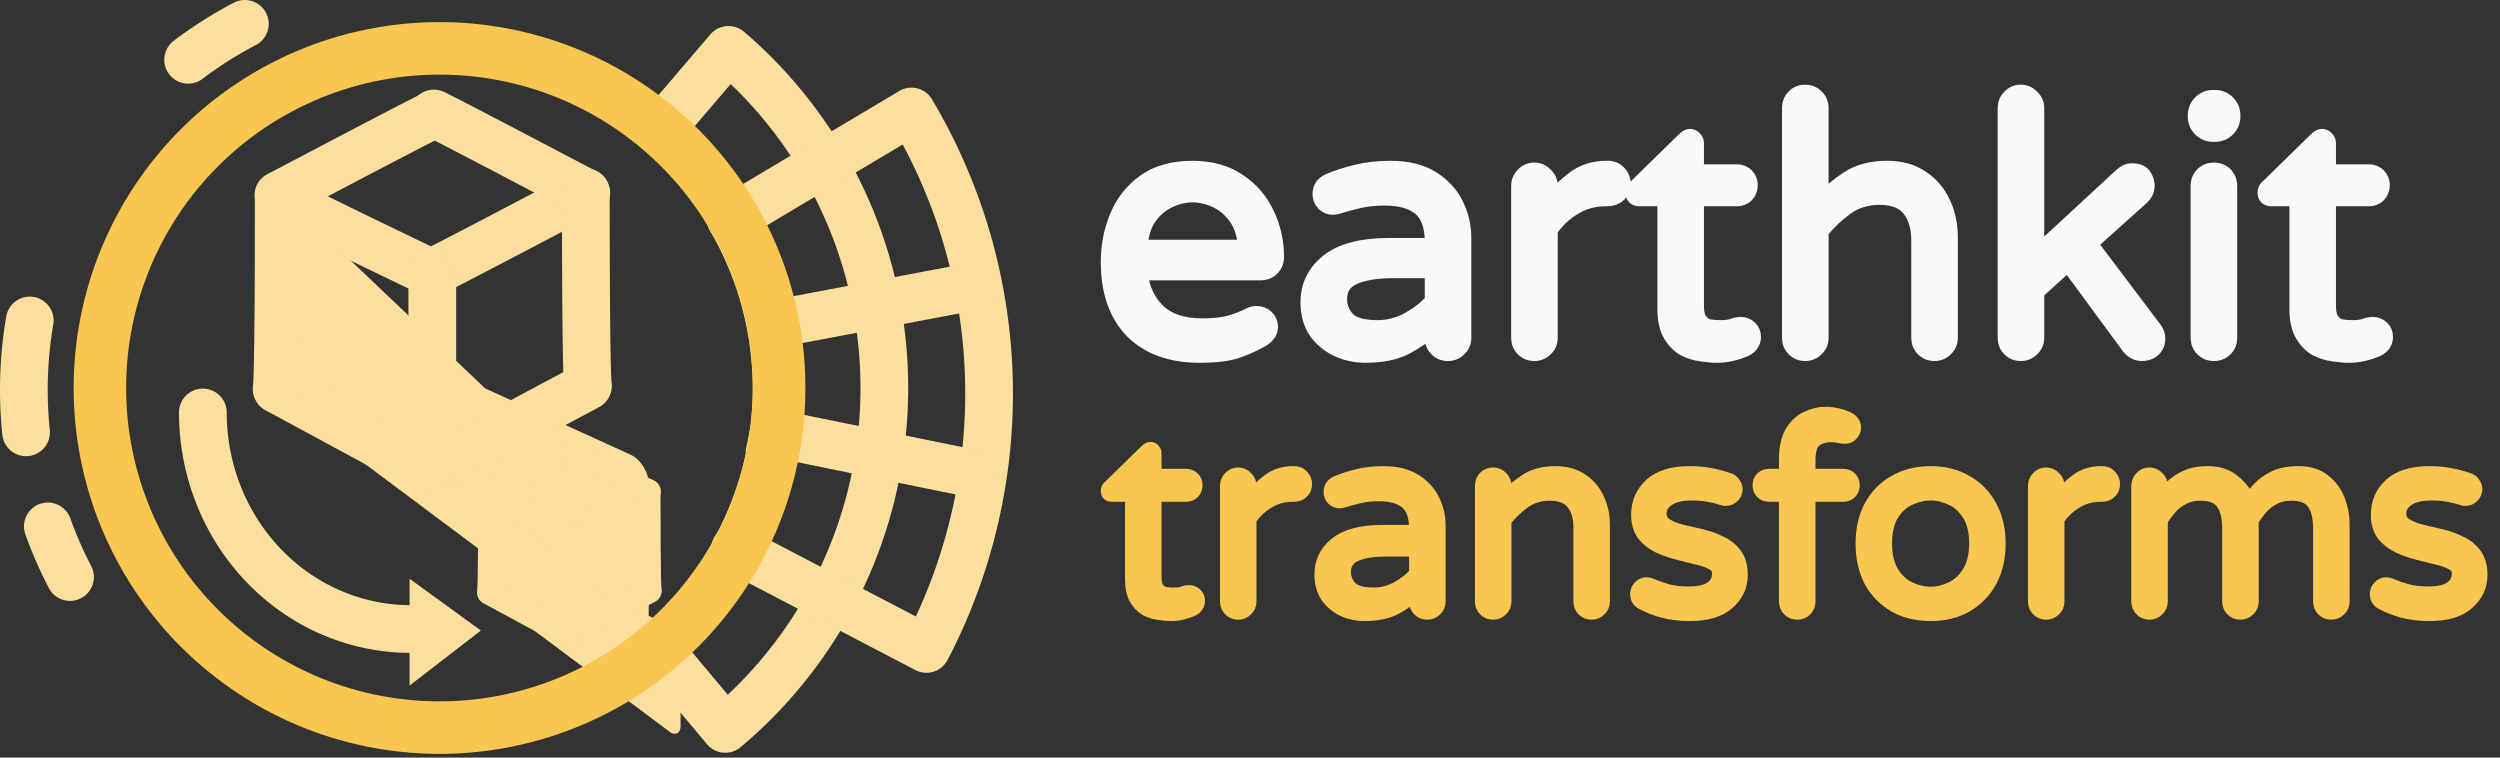 <?xml version="1.0" encoding="UTF-8" standalone="no"?>
<!-- Created with Inkscape (http://www.inkscape.org/) -->

<svg
   width="104.771mm"
   height="31.75mm"
   viewBox="0 0 104.771 31.75"
   version="1.1"
   id="svg1"
   sodipodi:docname="earthkit-transforms-dark.svg"
   inkscape:version="1.3 (0e150ed, 2023-07-21)"
   xmlns:inkscape="http://www.inkscape.org/namespaces/inkscape"
   xmlns:sodipodi="http://sodipodi.sourceforge.net/DTD/sodipodi-0.dtd"
   xmlns="http://www.w3.org/2000/svg"
   xmlns:svg="http://www.w3.org/2000/svg">
  <rect x="0" y="0" width="104.771" height="31.75" fill="#333333" stroke="none"/>
  <sodipodi:namedview
     id="namedview1"
     pagecolor="#ffffff"
     bordercolor="#000000"
     borderopacity="0.25"
     inkscape:showpageshadow="2"
     inkscape:pageopacity="0.0"
     inkscape:pagecheckerboard="0"
     inkscape:deskcolor="#d1d1d1"
     inkscape:document-units="mm"
     inkscape:zoom="2.8892359"
     inkscape:cx="214.2435"
     inkscape:cy="38.245406"
     inkscape:window-width="1904"
     inkscape:window-height="1094"
     inkscape:window-x="237"
     inkscape:window-y="256"
     inkscape:window-maximized="0"
     inkscape:current-layer="layer1"
     showguides="false">
    <sodipodi:guide
       position="12.703,37.214"
       orientation="1,0"
       id="guide23"
       inkscape:locked="false" />
    <sodipodi:guide
       position="-13.005,15.21"
       orientation="0,-1"
       id="guide24"
       inkscape:locked="false" />
    <sodipodi:guide
       position="-3.464,13.383"
       orientation="0,-1"
       id="guide25"
       inkscape:locked="false" />
    <sodipodi:guide
       position="0.682,6.979"
       orientation="0,-1"
       id="guide35"
       inkscape:locked="false" />
    <sodipodi:guide
       position="14.487,35.114"
       orientation="1,0"
       id="guide37"
       inkscape:locked="false" />
    <sodipodi:guide
       position="20.681,-2.941"
       orientation="1,0"
       id="guide38"
       inkscape:locked="false" />
    <sodipodi:guide
       position="6.815,20.308"
       orientation="0,-1"
       id="guide49"
       inkscape:locked="false" />
    <sodipodi:guide
       position="6.919,21.635"
       orientation="0,-1"
       id="guide50"
       inkscape:locked="false" />
    <sodipodi:guide
       position="23.148,5.457"
       orientation="0,-1"
       id="guide164"
       inkscape:locked="false" />
    <sodipodi:guide
       position="22.204,13.436"
       orientation="1,0"
       id="guide165"
       inkscape:locked="false" />
  </sodipodi:namedview>
  <defs
     id="defs1">
    <inkscape:path-effect
       down_right_point="19.538,21.25"
       down_left_point="10.441,17.647"
       up_right_point="19.538,12.22"
       up_left_point="10.441,8.618"
       effect="perspective-envelope"
       id="path-effect18"
       is_visible="true"
       lpeversion="1"
       deform_type="perspective"
       horizontal_mirror="false"
       vertical_mirror="false"
       overflow_perspective="false" />
    <inkscape:perspective
       sodipodi:type="inkscape:persp3d"
       inkscape:vp_x="0 : 15.977496 : 1"
       inkscape:vp_y="0 : 1000 : 0"
       inkscape:vp_z="104.77146 : 15.977496 : 1"
       inkscape:persp3d-origin="52.38573 : 10.719995 : 1"
       id="perspective6" />
    <rect
       x="297.277"
       y="98.696"
       width="252.091"
       height="79.67"
       id="rect12" />
    <rect
       x="297.277"
       y="98.696"
       width="252.091"
       height="79.67"
       id="rect22" />
    <inkscape:path-effect
       down_right_point="19.538,21.25"
       down_left_point="10.441,17.647"
       up_right_point="19.538,12.22"
       up_left_point="10.441,8.618"
       effect="perspective-envelope"
       id="path-effect18-7"
       is_visible="true"
       lpeversion="1"
       deform_type="perspective"
       horizontal_mirror="false"
       vertical_mirror="false"
       overflow_perspective="false" />
  </defs>
  <g
     inkscape:label="text"
     inkscape:groupmode="layer"
     id="layer1"
     transform="translate(-30.975,-17.719)"
     style="display:inline">
    <path
       style="font-size:50.992px;font-family:'Varela Round';-inkscape-font-specification:'Varela Round';white-space:pre;shape-padding:4.756;fill:#f9f9f9;stroke:#f9f9f9;stroke-width:2.065;stroke-linecap:round;stroke-linejoin:round;fill-opacity:1;stroke-opacity:1"
       d="m 317.688,149.913 q -6.221,0 -9.74,-3.518 -3.467,-3.569 -3.467,-9.995 0,-3.467 1.275,-6.527 1.275,-3.111 3.977,-5.048 2.703,-1.938 6.935,-1.938 3.926,0 6.629,1.836 2.703,1.785 4.079,4.691 1.428,2.907 1.428,6.323 0,0.969 -0.663,1.632 -0.612,0.663 -1.683,0.663 h -17.286 q 0.408,3.416 2.601,5.507 2.193,2.04 6.323,2.04 2.295,0 3.875,-0.408 1.581,-0.459 3.009,-1.173 0.408,-0.204 0.918,-0.204 0.816,0 1.428,0.561 0.612,0.561 0.612,1.428 0,0.612 -0.408,1.122 -0.357,0.459 -0.918,0.765 -1.683,0.969 -3.671,1.632 -1.938,0.612 -5.252,0.612 z m -8.516,-15.655 h 15.043 q -0.153,-2.652 -1.377,-4.283 -1.173,-1.632 -2.856,-2.397 -1.683,-0.765 -3.315,-0.765 -1.632,0 -3.314,0.765 -1.683,0.765 -2.856,2.397 -1.173,1.632 -1.326,4.283 z m 32.38,15.655 q -2.193,0 -4.13,-0.918 -1.887,-0.918 -3.06,-2.601 -1.122,-1.734 -1.122,-4.13 0,-3.62 2.856,-5.915 2.907,-2.346 8.873,-2.346 h 6.17 v -0.408 q 0,-3.416 -1.683,-4.844 -1.683,-1.479 -5.15,-1.479 -2.142,0 -3.773,0.408 -1.581,0.357 -3.009,0.816 -0.408,0.102 -0.663,0.102 -0.765,0 -1.326,-0.561 -0.561,-0.561 -0.561,-1.377 0,-1.377 1.326,-1.938 1.785,-0.765 3.926,-1.275 2.193,-0.561 4.895,-0.561 3.722,0 6.068,1.479 2.346,1.479 3.467,3.773 1.122,2.295 1.122,4.793 v 14.431 q 0,0.969 -0.714,1.632 -0.663,0.663 -1.632,0.663 -0.969,0 -1.632,-0.663 -0.663,-0.663 -0.663,-1.632 v -1.326 q -1.377,1.428 -3.671,2.652 -2.295,1.224 -5.915,1.224 z m 1.734,-4.079 q 2.397,0 4.487,-1.173 2.091,-1.173 3.365,-2.652 v -4.283 h -5.558 q -3.569,0 -5.66,0.918 -2.04,0.918 -2.04,3.111 0,1.632 1.122,2.856 1.173,1.224 4.283,1.224 z m 22.59,3.824 q -0.969,0 -1.632,-0.663 -0.663,-0.663 -0.663,-1.632 v -21.876 q 0,-0.969 0.663,-1.632 0.663,-0.714 1.632,-0.714 0.969,0 1.632,0.714 0.714,0.663 0.714,1.632 v 2.193 q 1.377,-1.836 3.365,-3.314 1.989,-1.479 4.64,-1.479 h 0.255 q 0.969,0 1.581,0.663 0.663,0.663 0.663,1.632 0,0.969 -0.663,1.581 -0.663,0.612 -1.683,0.612 h -0.255 q -2.499,0 -4.538,1.275 -2.04,1.224 -3.365,3.213 v 15.502 q 0,0.969 -0.714,1.632 -0.663,0.663 -1.632,0.663 z m 26.21,0.255 q -0.918,0 -2.193,-0.204 -1.224,-0.153 -2.448,-0.765 -1.173,-0.663 -1.989,-2.04 -0.816,-1.377 -0.816,-3.722 v -15.808 h -3.62 q -0.969,0 -0.969,-0.969 0,-0.51 0.459,-0.867 l 6.935,-6.782 q 0.102,-0.102 0.306,-0.255 0.255,-0.204 0.561,-0.204 0.408,0 0.663,0.306 0.306,0.306 0.306,0.714 v 4.079 h 5.762 q 0.867,0 1.428,0.561 0.561,0.561 0.561,1.428 0,0.816 -0.561,1.428 -0.561,0.561 -1.428,0.561 h -5.762 v 15.4 q 0,1.479 0.561,2.142 0.561,0.663 1.326,0.816 0.816,0.102 1.428,0.102 1.224,0 1.785,-0.204 0.612,-0.255 1.275,-0.255 0.714,0 1.275,0.51 0.561,0.51 0.561,1.326 0,1.173 -1.173,1.785 -0.918,0.408 -1.989,0.663 -1.02,0.255 -2.244,0.255 z m 12.799,-0.255 q -0.969,0 -1.632,-0.663 -0.663,-0.663 -0.663,-1.632 v -33.094 q 0,-1.02 0.663,-1.683 0.663,-0.663 1.632,-0.663 0.969,0 1.632,0.663 0.714,0.663 0.714,1.683 v 13.309 q 1.632,-1.785 3.824,-3.213 2.244,-1.479 5.66,-1.479 2.907,0 4.946,1.377 2.04,1.326 3.111,3.62 1.071,2.244 1.071,4.997 v 14.482 q 0,0.969 -0.714,1.632 -0.663,0.663 -1.632,0.663 -0.969,0 -1.632,-0.663 -0.663,-0.663 -0.663,-1.632 v -13.972 q 0,-2.907 -1.326,-4.538 -1.275,-1.683 -4.283,-1.683 -2.754,0 -4.793,1.479 -2.04,1.479 -3.569,3.416 v 15.298 q 0,0.969 -0.714,1.632 -0.663,0.663 -1.632,0.663 z m 31.054,0 q -0.969,0 -1.632,-0.663 -0.663,-0.663 -0.663,-1.632 v -33.094 q 0,-0.969 0.663,-1.632 0.663,-0.714 1.632,-0.714 0.969,0 1.632,0.714 0.714,0.663 0.714,1.632 v 20.856 l 12.136,-11.218 q 0.306,-0.255 0.663,-0.459 0.408,-0.204 0.867,-0.204 1.326,0 1.785,0.765 0.459,0.714 0.459,1.479 0,0.306 -0.153,0.765 -0.153,0.408 -0.714,0.969 l -7.343,6.578 9.23,12.238 q 0.51,0.663 0.51,1.377 0,1.02 -0.663,1.632 -0.663,0.612 -1.683,0.612 -1.071,0 -1.887,-0.969 l -8.771,-11.932 -4.436,4.028 v 6.578 q 0,0.969 -0.714,1.632 -0.663,0.663 -1.632,0.663 z m 27.689,-31.564 q -1.071,0 -1.836,-0.765 -0.765,-0.765 -0.765,-1.836 v -0.204 q 0,-1.071 0.765,-1.836 0.765,-0.765 1.836,-0.765 h 0.306 q 1.071,0 1.836,0.765 0.765,0.765 0.765,1.836 v 0.204 q 0,1.071 -0.765,1.836 -0.765,0.765 -1.836,0.765 z m 0.102,31.564 q -0.969,0 -1.632,-0.663 -0.663,-0.663 -0.663,-1.632 v -21.876 q 0,-1.02 0.663,-1.683 0.663,-0.663 1.632,-0.663 1.02,0 1.683,0.663 0.663,0.663 0.663,1.683 v 21.876 q 0,0.969 -0.663,1.632 -0.663,0.663 -1.683,0.663 z m 19.377,0.255 q -0.918,0 -2.193,-0.204 -1.224,-0.153 -2.448,-0.765 -1.173,-0.663 -1.989,-2.04 -0.816,-1.377 -0.816,-3.722 v -15.808 h -3.62 q -0.969,0 -0.969,-0.969 0,-0.51 0.459,-0.867 l 6.935,-6.782 q 0.102,-0.102 0.306,-0.255 0.255,-0.204 0.561,-0.204 0.408,0 0.663,0.306 0.306,0.306 0.306,0.714 v 4.079 h 5.762 q 0.867,0 1.428,0.561 0.561,0.561 0.561,1.428 0,0.816 -0.561,1.428 -0.561,0.561 -1.428,0.561 h -5.762 v 15.4 q 0,1.479 0.561,2.142 0.561,0.663 1.326,0.816 0.816,0.102 1.428,0.102 1.224,0 1.785,-0.204 0.612,-0.255 1.275,-0.255 0.714,0 1.275,0.51 0.561,0.51 0.561,1.326 0,1.173 -1.173,1.785 -0.918,0.408 -1.989,0.663 -1.02,0.255 -2.244,0.255 z"
       id="text12"
       transform="matrix(0.291,0,0,0.291,-11.196,-11.002)"
       aria-label="earthkit" />
    <path
       style="font-size:38.851px;font-family:'Varela Round';-inkscape-font-specification:'Varela Round';white-space:pre;shape-padding:4.756;fill:#f9c74f;stroke:#f9c74f;stroke-width:1.721;stroke-linecap:round;stroke-linejoin:round"
       d="m 311.94,138.851 q -0.699,0 -1.671,-0.155 -0.932,-0.117 -1.865,-0.583 -0.894,-0.505 -1.515,-1.554 -0.622,-1.049 -0.622,-2.836 v -12.044 h -2.758 q -0.738,0 -0.738,-0.738 0,-0.389 0.35,-0.66 l 5.284,-5.167 q 0.078,-0.078 0.233,-0.194 0.194,-0.155 0.427,-0.155 0.311,0 0.505,0.233 0.233,0.233 0.233,0.544 v 3.108 h 4.39 q 0.66,0 1.088,0.427 0.427,0.427 0.427,1.088 0,0.622 -0.427,1.088 -0.427,0.427 -1.088,0.427 h -4.39 v 11.733 q 0,1.127 0.427,1.632 0.427,0.505 1.01,0.622 0.622,0.078 1.088,0.078 0.932,0 1.36,-0.155 0.466,-0.194 0.971,-0.194 0.544,0 0.971,0.389 0.427,0.389 0.427,1.01 0,0.894 -0.894,1.36 -0.699,0.311 -1.515,0.505 -0.777,0.194 -1.709,0.194 z m 9.752,-0.194 q -0.738,0 -1.243,-0.505 -0.505,-0.505 -0.505,-1.243 v -16.667 q 0,-0.738 0.505,-1.243 0.505,-0.544 1.243,-0.544 0.738,0 1.243,0.544 0.544,0.505 0.544,1.243 v 1.671 q 1.049,-1.399 2.564,-2.525 1.515,-1.127 3.535,-1.127 h 0.194 q 0.738,0 1.204,0.505 0.505,0.505 0.505,1.243 0,0.738 -0.505,1.204 -0.505,0.466 -1.282,0.466 h -0.194 q -1.904,0 -3.458,0.971 -1.554,0.932 -2.564,2.448 v 11.811 q 0,0.738 -0.544,1.243 -0.505,0.505 -1.243,0.505 z m 18.182,0.194 q -1.671,0 -3.147,-0.699 -1.438,-0.699 -2.331,-1.981 -0.855,-1.321 -0.855,-3.147 0,-2.758 2.176,-4.507 2.215,-1.787 6.76,-1.787 h 4.701 v -0.311 q 0,-2.603 -1.282,-3.691 -1.282,-1.127 -3.924,-1.127 -1.632,0 -2.875,0.311 -1.204,0.272 -2.292,0.622 -0.311,0.078 -0.505,0.078 -0.583,0 -1.01,-0.427 -0.427,-0.427 -0.427,-1.049 0,-1.049 1.01,-1.476 1.36,-0.583 2.992,-0.971 1.671,-0.427 3.73,-0.427 2.836,0 4.623,1.127 1.787,1.127 2.642,2.875 0.855,1.748 0.855,3.652 v 10.995 q 0,0.738 -0.544,1.243 -0.505,0.505 -1.243,0.505 -0.738,0 -1.243,-0.505 -0.505,-0.505 -0.505,-1.243 v -1.01 q -1.049,1.088 -2.797,2.02 -1.748,0.932 -4.507,0.932 z m 1.321,-3.108 q 1.826,0 3.419,-0.894 1.593,-0.894 2.564,-2.02 v -3.264 h -4.235 q -2.72,0 -4.312,0.699 -1.554,0.699 -1.554,2.37 0,1.243 0.855,2.176 0.894,0.932 3.264,0.932 z m 17.211,2.914 q -0.738,0 -1.243,-0.505 -0.505,-0.505 -0.505,-1.243 v -16.667 q 0,-0.777 0.505,-1.282 0.505,-0.505 1.243,-0.505 0.738,0 1.243,0.505 0.544,0.505 0.544,1.282 v 1.593 q 1.243,-1.36 2.914,-2.448 1.709,-1.127 4.312,-1.127 2.215,0 3.769,1.049 1.554,1.01 2.37,2.758 0.816,1.709 0.816,3.807 v 11.034 q 0,0.738 -0.544,1.243 -0.505,0.505 -1.243,0.505 -0.738,0 -1.243,-0.505 -0.505,-0.505 -0.505,-1.243 v -10.645 q 0,-2.215 -1.01,-3.458 -0.971,-1.282 -3.264,-1.282 -2.098,0 -3.652,1.127 -1.554,1.127 -2.72,2.603 v 11.655 q 0,0.738 -0.544,1.243 -0.505,0.505 -1.243,0.505 z m 28.323,0.194 q -2.137,0 -3.885,-0.466 -1.709,-0.466 -3.186,-1.282 -0.66,-0.466 -0.66,-1.282 0,-0.583 0.427,-1.049 0.427,-0.505 1.088,-0.505 0.35,0 0.699,0.155 1.049,0.466 2.292,0.816 1.282,0.35 2.992,0.35 2.253,0 3.264,-0.699 1.049,-0.738 1.049,-2.059 0,-0.855 -0.855,-1.321 -0.816,-0.466 -2.176,-0.777 -1.321,-0.35 -2.797,-0.699 -1.476,-0.389 -2.836,-1.01 -1.321,-0.66 -2.176,-1.748 -0.816,-1.127 -0.816,-2.875 0,-2.642 1.904,-4.39 1.904,-1.748 5.672,-1.748 1.593,0 2.992,0.272 1.437,0.272 2.642,0.699 0.544,0.155 0.816,0.622 0.311,0.427 0.311,0.855 0,0.622 -0.466,1.088 -0.427,0.466 -1.088,0.466 -0.155,0 -0.272,0 -0.117,-0.039 -0.233,-0.078 -0.932,-0.311 -2.059,-0.505 -1.088,-0.194 -2.37,-0.194 -2.137,0 -3.302,0.777 -1.166,0.777 -1.166,1.943 0,1.01 0.816,1.554 0.855,0.544 2.176,0.894 1.36,0.311 2.836,0.66 1.515,0.35 2.836,1.01 1.36,0.622 2.176,1.748 0.855,1.127 0.855,3.03 0,2.37 -1.904,4.079 -1.865,1.671 -5.595,1.671 z m 15.463,-0.194 q -0.738,0 -1.243,-0.505 -0.505,-0.505 -0.505,-1.243 v -15.23 h -2.292 q -0.622,0 -1.088,-0.427 -0.427,-0.466 -0.427,-1.088 0,-0.66 0.427,-1.088 0.466,-0.427 1.088,-0.427 h 2.292 v -2.253 q 0,-2.448 0.855,-3.924 0.894,-1.476 2.253,-2.098 1.36,-0.66 2.72,-0.66 0.971,0 1.826,0.233 0.855,0.194 1.554,0.544 0.35,0.155 0.622,0.544 0.272,0.35 0.272,0.816 0,0.544 -0.427,1.01 -0.389,0.466 -1.01,0.466 -0.466,0 -0.932,-0.117 -0.466,-0.117 -1.01,-0.117 -1.438,0 -2.331,0.699 -0.855,0.66 -0.855,2.72 v 2.137 h 4.856 q 0.66,0 1.088,0.427 0.427,0.427 0.427,1.088 0,0.622 -0.427,1.088 -0.427,0.427 -1.088,0.427 h -4.856 v 15.23 q 0,0.738 -0.505,1.243 -0.505,0.505 -1.282,0.505 z m 19.231,0.194 q -2.992,0 -5.245,-1.282 -2.253,-1.321 -3.497,-3.613 -1.204,-2.331 -1.204,-5.4 0,-3.069 1.204,-5.361 1.243,-2.331 3.497,-3.613 2.253,-1.321 5.245,-1.321 2.992,0 5.206,1.321 2.253,1.282 3.497,3.613 1.243,2.292 1.243,5.361 0,3.069 -1.243,5.4 -1.243,2.292 -3.497,3.613 -2.215,1.282 -5.206,1.282 z m 0,-3.225 q 1.476,0 2.953,-0.699 1.476,-0.699 2.448,-2.253 1.01,-1.593 1.01,-4.157 0,-2.564 -1.01,-4.118 -0.971,-1.554 -2.448,-2.215 -1.476,-0.699 -2.953,-0.699 -1.476,0 -2.992,0.699 -1.476,0.66 -2.448,2.215 -0.971,1.554 -0.971,4.118 0,2.564 0.971,4.157 0.971,1.554 2.448,2.253 1.515,0.699 2.992,0.699 z m 16.628,3.03 q -0.738,0 -1.243,-0.505 -0.505,-0.505 -0.505,-1.243 v -16.667 q 0,-0.738 0.505,-1.243 0.505,-0.544 1.243,-0.544 0.738,0 1.243,0.544 0.544,0.505 0.544,1.243 v 1.671 q 1.049,-1.399 2.564,-2.525 1.515,-1.127 3.535,-1.127 h 0.194 q 0.738,0 1.204,0.505 0.505,0.505 0.505,1.243 0,0.738 -0.505,1.204 -0.505,0.466 -1.282,0.466 h -0.194 q -1.904,0 -3.458,0.971 -1.554,0.932 -2.564,2.448 v 11.811 q 0,0.738 -0.544,1.243 -0.505,0.505 -1.243,0.505 z m 14.88,0 q -0.738,0 -1.243,-0.505 -0.505,-0.505 -0.505,-1.243 v -16.667 q 0,-0.738 0.505,-1.243 0.505,-0.544 1.243,-0.544 0.738,0 1.243,0.544 0.544,0.505 0.544,1.243 v 1.593 q 0.544,-0.777 1.36,-1.593 0.855,-0.816 2.137,-1.399 1.282,-0.583 3.108,-0.583 2.331,0 3.807,1.243 1.515,1.243 2.137,2.758 0.466,-0.738 1.321,-1.671 0.855,-0.932 2.253,-1.632 1.437,-0.699 3.574,-0.699 2.292,0 3.73,1.166 1.438,1.127 2.098,2.836 0.66,1.709 0.66,3.458 v 11.189 q 0,0.738 -0.544,1.243 -0.505,0.505 -1.243,0.505 -0.738,0 -1.243,-0.505 -0.505,-0.505 -0.505,-1.243 v -10.49 q 0,-2.448 -0.894,-3.652 -0.855,-1.243 -3.069,-1.243 -1.476,0 -2.525,0.583 -1.049,0.544 -1.787,1.399 -0.738,0.855 -1.282,1.748 v 11.655 q 0,0.738 -0.544,1.243 -0.505,0.505 -1.243,0.505 -0.738,0 -1.243,-0.505 -0.505,-0.505 -0.505,-1.243 v -10.49 q 0,-2.448 -0.894,-3.652 -0.855,-1.243 -3.069,-1.243 -1.476,0 -2.525,0.583 -1.049,0.544 -1.787,1.399 -0.738,0.855 -1.282,1.748 v 11.655 q 0,0.738 -0.544,1.243 -0.505,0.505 -1.243,0.505 z m 40.328,0.194 q -2.137,0 -3.885,-0.466 -1.709,-0.466 -3.186,-1.282 -0.66,-0.466 -0.66,-1.282 0,-0.583 0.427,-1.049 0.427,-0.505 1.088,-0.505 0.35,0 0.699,0.155 1.049,0.466 2.292,0.816 1.282,0.35 2.992,0.35 2.253,0 3.264,-0.699 1.049,-0.738 1.049,-2.059 0,-0.855 -0.855,-1.321 -0.816,-0.466 -2.176,-0.777 -1.321,-0.35 -2.797,-0.699 -1.476,-0.389 -2.836,-1.01 -1.321,-0.66 -2.176,-1.748 -0.816,-1.127 -0.816,-2.875 0,-2.642 1.904,-4.39 1.904,-1.748 5.672,-1.748 1.593,0 2.992,0.272 1.438,0.272 2.642,0.699 0.544,0.155 0.816,0.622 0.311,0.427 0.311,0.855 0,0.622 -0.466,1.088 -0.427,0.466 -1.088,0.466 -0.155,0 -0.272,0 -0.117,-0.039 -0.233,-0.078 -0.932,-0.311 -2.059,-0.505 -1.088,-0.194 -2.37,-0.194 -2.137,0 -3.302,0.777 -1.166,0.777 -1.166,1.943 0,1.01 0.816,1.554 0.855,0.544 2.176,0.894 1.36,0.311 2.836,0.66 1.515,0.35 2.836,1.01 1.36,0.622 2.176,1.748 0.855,1.127 0.855,3.03 0,2.37 -1.904,4.079 -1.865,1.671 -5.595,1.671 z"
       id="text22"
       transform="matrix(0.291,0,0,0.291,-10.75,3.09)"
       aria-label="transforms" />
    <path
       style="fill:#f9f9f9;stroke:none;stroke-width:0;stroke-linecap:square;stroke-dasharray:none"
       d="M 42.26,67.257 V 77.453"
       id="path59" />
  </g>
  <g
     inkscape:groupmode="layer"
     id="layer2"
     inkscape:label="frame"
     transform="translate(-30.975,-17.719)"
     style="display:inline">
    <g
       id="g12"
       style="stroke:#fbdf9d;stroke-width:2;stroke-dasharray:none;stroke-opacity:1">
      <g
         id="g11"
         style="stroke:#fbdf9d;stroke-width:2;stroke-dasharray:none;stroke-opacity:1">
        <path
           d="m 58.642,23.16 a 14.233,14.233 0 0 1 0.024,0.02 14.233,14.233 0 0 1 0.535,0.483 14.233,14.233 0 0 1 0.51,0.51 14.233,14.233 0 0 1 0.484,0.535 14.233,14.233 0 0 1 0.456,0.559 14.233,14.233 0 0 1 0.427,0.581 14.233,14.233 0 0 1 0.397,0.602 14.233,14.233 0 0 1 0.366,0.621 14.233,14.233 0 0 1 0.334,0.639 14.233,14.233 0 0 1 0.301,0.655 14.233,14.233 0 0 1 0.268,0.67 14.233,14.233 0 0 1 0.233,0.683 14.233,14.233 0 0 1 0.198,0.693 14.233,14.233 0 0 1 0.163,0.703 14.233,14.233 0 0 1 0.127,0.71 14.233,14.233 0 0 1 0.091,0.716 14.233,14.233 0 0 1 0.055,0.719 14.233,14.233 0 0 1 0.018,0.721 14.233,14.233 0 0 1 -0.145,2.026 14.233,14.233 0 0 1 -0.431,1.984 14.233,14.233 0 0 1 -0.71,1.903 14.233,14.233 0 0 1 -0.973,1.782 14.233,14.233 0 0 1 -1.217,1.626 14.233,14.233 0 0 1 -1.436,1.436 14.233,14.233 0 0 1 -0.187,0.14 l 2.84,3.388 a 18.639,18.639 0 0 0 1.675,-1.592 18.639,18.639 0 0 0 1.466,-1.786 18.639,18.639 0 0 0 1.234,-1.954 18.639,18.639 0 0 0 0.982,-2.091 18.639,18.639 0 0 0 0.716,-2.197 18.639,18.639 0 0 0 0.438,-2.269 18.639,18.639 0 0 0 0.155,-2.305 18.639,18.639 0 0 0 -0.003,-0.405 18.639,18.639 0 0 0 -0.011,-0.405 18.639,18.639 0 0 0 -0.02,-0.404 18.639,18.639 0 0 0 -0.029,-0.404 18.639,18.639 0 0 0 -0.037,-0.403 18.639,18.639 0 0 0 -0.047,-0.402 18.639,18.639 0 0 0 -0.055,-0.4 18.639,18.639 0 0 0 -0.064,-0.4 18.639,18.639 0 0 0 -0.072,-0.398 18.639,18.639 0 0 0 -0.081,-0.396 18.639,18.639 0 0 0 -0.089,-0.395 18.639,18.639 0 0 0 -0.098,-0.393 18.639,18.639 0 0 0 -0.106,-0.39 18.639,18.639 0 0 0 -0.115,-0.388 18.639,18.639 0 0 0 -0.124,-0.386 18.639,18.639 0 0 0 -0.131,-0.382 18.639,18.639 0 0 0 -0.14,-0.38 18.639,18.639 0 0 0 -0.148,-0.376 18.639,18.639 0 0 0 -0.157,-0.373 18.639,18.639 0 0 0 -0.164,-0.37 18.639,18.639 0 0 0 -0.173,-0.366 A 18.639,18.639 0 0 0 65.99,25.491 18.639,18.639 0 0 0 65.802,25.133 18.639,18.639 0 0 0 65.606,24.779 18.639,18.639 0 0 0 65.402,24.43 18.639,18.639 0 0 0 65.191,24.084 18.639,18.639 0 0 0 64.973,23.744 18.639,18.639 0 0 0 64.747,23.408 18.639,18.639 0 0 0 64.514,23.077 18.639,18.639 0 0 0 64.274,22.752 18.639,18.639 0 0 0 64.027,22.431 18.639,18.639 0 0 0 63.772,22.116 18.639,18.639 0 0 0 63.511,21.807 18.639,18.639 0 0 0 63.244,21.503 18.639,18.639 0 0 0 62.97,21.205 18.639,18.639 0 0 0 62.689,20.914 18.639,18.639 0 0 0 62.402,20.628 18.639,18.639 0 0 0 62.109,20.349 18.639,18.639 0 0 0 61.811,20.076 18.639,18.639 0 0 0 61.506,19.81 Z"
           style="fill:none;stroke:#fbdf9d;stroke-width:2;stroke-linecap:square;stroke-linejoin:round;stroke-dasharray:none;stroke-opacity:1"
           id="path8" />
        <path
           d="m 61.6,26.902 a 14.107,14.107 0 0 1 0.273,0.484 14.107,14.107 0 0 1 0.34,0.685 14.107,14.107 0 0 1 0.302,0.702 14.107,14.107 0 0 1 0.264,0.717 14.107,14.107 0 0 1 0.224,0.73 14.107,14.107 0 0 1 0.184,0.742 14.107,14.107 0 0 1 0.144,0.75 14.107,14.107 0 0 1 0.103,0.757 14.107,14.107 0 0 1 0.062,0.761 14.107,14.107 0 0 1 0.021,0.764 14.107,14.107 0 0 1 -0.174,2.207 14.107,14.107 0 0 1 -0.517,2.152 14.107,14.107 0 0 1 -0.847,2.045 14.107,14.107 0 0 1 -0.2,0.327 l 8.02,4.189 a 23.109,23.109 0 0 0 0.254,-0.5 23.109,23.109 0 0 0 0.241,-0.505 23.109,23.109 0 0 0 0.229,-0.512 23.109,23.109 0 0 0 0.217,-0.517 23.109,23.109 0 0 0 0.204,-0.522 23.109,23.109 0 0 0 0.191,-0.527 23.109,23.109 0 0 0 0.178,-0.531 23.109,23.109 0 0 0 0.165,-0.535 23.109,23.109 0 0 0 0.152,-0.539 23.109,23.109 0 0 0 0.139,-0.543 23.109,23.109 0 0 0 0.126,-0.546 23.109,23.109 0 0 0 0.113,-0.549 23.109,23.109 0 0 0 0.099,-0.551 23.109,23.109 0 0 0 0.086,-0.554 23.109,23.109 0 0 0 0.073,-0.556 23.109,23.109 0 0 0 0.059,-0.557 23.109,23.109 0 0 0 0.045,-0.558 23.109,23.109 0 0 0 0.032,-0.56 23.109,23.109 0 0 0 0.019,-0.56 23.109,23.109 0 0 0 0.005,-0.56 23.109,23.109 0 0 0 -0.009,-0.56 23.109,23.109 0 0 0 -0.022,-0.56 23.109,23.109 0 0 0 -0.036,-0.559 23.109,23.109 0 0 0 -0.05,-0.558 23.109,23.109 0 0 0 -0.063,-0.557 23.109,23.109 0 0 0 -0.076,-0.556 23.109,23.109 0 0 0 -0.09,-0.553 23.109,23.109 0 0 0 -0.103,-0.55 23.109,23.109 0 0 0 -0.117,-0.548 23.109,23.109 0 0 0 -0.13,-0.545 23.109,23.109 0 0 0 -0.143,-0.542 23.109,23.109 0 0 0 -0.156,-0.538 23.109,23.109 0 0 0 -0.169,-0.534 23.109,23.109 0 0 0 -0.182,-0.53 23.109,23.109 0 0 0 -0.195,-0.526 23.109,23.109 0 0 0 -0.208,-0.52 23.109,23.109 0 0 0 -0.22,-0.515 23.109,23.109 0 0 0 -0.233,-0.51 23.109,23.109 0 0 0 -0.244,-0.504 23.109,23.109 0 0 0 -0.257,-0.498 23.109,23.109 0 0 0 -0.269,-0.492 23.109,23.109 0 0 0 -0.281,-0.485 z"
           style="fill:none;fill-opacity:0;stroke:#fbdf9d;stroke-width:2;stroke-linecap:square;stroke-linejoin:round;stroke-dasharray:none;stroke-opacity:1"
           id="path13" />
        <path
           style="fill:none;stroke:#fbdf9d;stroke-width:2;stroke-linecap:square;stroke-linejoin:round;stroke-dasharray:none;stroke-opacity:1"
           d="m 63.396,35.867 8.495,1.73"
           id="path10" />
        <path
           style="fill:none;stroke:#fbdf9d;stroke-width:2;stroke-linecap:square;stroke-linejoin:round;stroke-dasharray:none;stroke-opacity:1"
           d="m 63.396,31.305 8.337,-1.573"
           id="path11" />
      </g>
      <path
         style="fill:none;stroke:#fbdf9d;stroke-width:2;stroke-linecap:round;stroke-linejoin:round;stroke-dasharray:none;stroke-opacity:1"
         id="path12"
         sodipodi:type="arc"
         sodipodi:cx="49.237816"
         sodipodi:cy="33.978817"
         sodipodi:rx="17.230442"
         sodipodi:ry="17.230442"
         sodipodi:start="4.0660296"
         sodipodi:end="4.2294201"
         sodipodi:arc-type="arc"
         d="m 38.86,20.224 a 17.23,17.23 0 0 1 2.376,-1.505"
         sodipodi:open="true" />
      <path
         style="fill:none;stroke:#fbdf9d;stroke-width:2;stroke-linecap:round;stroke-linejoin:round;stroke-dasharray:none;stroke-opacity:1"
         id="path12-1"
         sodipodi:type="arc"
         sodipodi:cx="49.205894"
         sodipodi:cy="34.057484"
         sodipodi:rx="17.230442"
         sodipodi:ry="17.230442"
         sodipodi:start="3.0382093"
         sodipodi:end="3.3111615"
         sodipodi:arc-type="arc"
         d="m 32.067,35.836 a 17.23,17.23 0 0 1 0.155,-4.686"
         sodipodi:open="true" />
      <path
         style="fill:none;stroke:#fbdf9d;stroke-width:2;stroke-linecap:round;stroke-linejoin:round;stroke-dasharray:none;stroke-opacity:1"
         id="path12-18"
         sodipodi:type="arc"
         sodipodi:cx="49.193039"
         sodipodi:cy="33.944946"
         sodipodi:rx="17.230442"
         sodipodi:ry="17.230442"
         sodipodi:start="2.6616567"
         sodipodi:end="2.7961599"
         sodipodi:arc-type="arc"
         d="M 33.909,41.901 A 17.23,17.23 0 0 1 32.98,39.779"
         sodipodi:open="true" />
      <g
         id="g1"
         style="stroke:#fbdf9d;stroke-width:2;stroke-dasharray:none;stroke-opacity:1" />
    </g>
  </g>
  <g
     inkscape:groupmode="layer"
     id="layer4"
     inkscape:label="cube 1">
    <g
       id="g8"
       transform="translate(0.738,1.23)"
       style="stroke-width:2;stroke-dasharray:none">
      <path
         style="fill:none;stroke:#fbdf9d;stroke-width:2;stroke-linecap:round;stroke-dasharray:none;stroke-opacity:1"
         id="path28"
         sodipodi:type="arc"
         sodipodi:cx="-16.472063"
         sodipodi:cy="-16.056129"
         sodipodi:rx="8.7086029"
         sodipodi:ry="9.0752811"
         sodipodi:start="4.712389"
         sodipodi:end="0"
         sodipodi:arc-type="arc"
         d="m -16.472,-25.131 a 8.709,9.075 0 0 1 8.709,9.075"
         sodipodi:open="true"
         transform="scale(-1)" />
      <path
         style="fill:#fbdf9d;fill-opacity:1;stroke:none;stroke-width:2;stroke-dasharray:none;stroke-opacity:1"
         d="m 16.427,23.023 4e-6,4.477 2.987,-2.305 z"
         id="path29"
         sodipodi:nodetypes="cccc" />
    </g>
    <g
       id="g23"
       transform="translate(-16.3,22.985)">
      <path
         style="display:inline;fill:#fbdf9d;fill-opacity:1;stroke:none;stroke-width:0.786;stroke-linecap:square;stroke-dasharray:none;stroke-opacity:1"
         id="rect8"
         width="9.097"
         height="9.029"
         x="10.441"
         y="8.618"
         ry="0.909"
         sodipodi:type="rect"
         transform="matrix(0.837,0,0,0.964,18.393,-23.671)"
         d="m 11.35,8.978 7.279,2.882 c 0.504,0.199 0.909,0.766 0.909,1.269 v 7.212 c 0,0.504 -0.406,0.749 -0.909,0.549 L 11.35,18.007 C 10.847,17.808 10.441,17.242 10.441,16.738 V 9.527 c 0,-0.504 0.405,-0.749 0.909,-0.549 z"
         inkscape:path-effect="#path-effect18" />
      <path
         style="fill:#fbdf9d;fill-opacity:1;stroke:#fbdf9d;stroke-width:2;stroke-linecap:round;stroke-dasharray:none;stroke-opacity:1"
         d="m 40.923,-6.799 c -6.446,3.455 -6.39,3.389 -6.39,3.389"
         id="path21" />
      <path
         style="fill:#ffcc00;stroke:#fbdf9d;stroke-width:2;stroke-linecap:round;stroke-dasharray:none;stroke-opacity:1"
         d="m 40.794,-14.894 c -6.453,3.397 -6.397,3.332 -6.397,3.332"
         id="path21-9" />
      <path
         style="fill:#ffcc00;stroke:#fbdf9d;stroke-width:2;stroke-linecap:round;stroke-dasharray:none;stroke-opacity:1"
         d="m 27.967,-14.799 c 6.453,-3.397 6.397,-3.332 6.397,-3.332"
         id="path21-9-4" />
      <path
         style="fill:#ffcc00;stroke:#fbdf9d;stroke-width:2;stroke-linecap:round;stroke-dasharray:none;stroke-opacity:1"
         d="M 40.87,-14.9 C 34.417,-18.297 34.473,-18.232 34.473,-18.232"
         id="path21-9-4-3" />
      <path
         style="fill:#ffcc00;stroke:#fbdf9d;stroke-width:2;stroke-linecap:round;stroke-dasharray:none;stroke-opacity:1"
         d="m 40.851,-14.93 c 0,8.139 0.089,8.106 0.089,8.106"
         id="path22" />
      <path
         style="fill:#fbdf9d;fill-opacity:1;stroke:#fbdf9d;stroke-width:2;stroke-linecap:round;stroke-dasharray:none;stroke-opacity:1"
         d="m 27.908,-6.668 c 6.387,3.462 6.332,3.396 6.332,3.396"
         id="path21-3" />
      <path
         style="fill:#ffcc00;stroke:#fbdf9d;stroke-width:2;stroke-linecap:round;stroke-dasharray:none;stroke-opacity:1"
         d="m 28.002,-14.637 c 6.433,3.147 6.377,3.087 6.377,3.087"
         id="path21-9-47" />
      <path
         style="fill:#ffcc00;stroke:#fbdf9d;stroke-width:2;stroke-linecap:round;stroke-dasharray:none;stroke-opacity:1"
         d="m 27.983,-14.795 c 0,8.139 -0.089,8.106 -0.089,8.106"
         id="path22-9" />
      <path
         style="fill:#fbdf9d;fill-opacity:1;stroke:#fbdf9d;stroke-width:2;stroke-linecap:round;stroke-dasharray:none;stroke-opacity:1"
         d="m 34.417,-11.414 v 7.707"
         id="path23" />
    </g>
    <g
       id="g23-2"
       transform="matrix(0.514,0,0,0.514,6.17,28.263)">
      <path
         style="display:inline;fill:#fbdf9d;fill-opacity:1;stroke:none;stroke-width:0.786;stroke-linecap:square;stroke-dasharray:none;stroke-opacity:1"
         id="rect8-3"
         width="9.097"
         height="9.029"
         x="10.441"
         y="8.618"
         ry="0.909"
         sodipodi:type="rect"
         transform="matrix(0.837,0,0,0.964,18.393,-23.671)"
         d="m 11.35,8.978 7.279,2.882 c 0.504,0.199 0.909,0.766 0.909,1.269 v 7.212 c 0,0.504 -0.406,0.749 -0.909,0.549 L 11.35,18.007 C 10.847,17.808 10.441,17.242 10.441,16.738 V 9.527 c 0,-0.504 0.405,-0.749 0.909,-0.549 z"
         inkscape:path-effect="#path-effect18-7" />
      <path
         style="fill:#fbdf9d;fill-opacity:1;stroke:#fbdf9d;stroke-width:2;stroke-linecap:round;stroke-dasharray:none;stroke-opacity:1"
         d="m 40.923,-6.799 c -6.446,3.455 -6.39,3.389 -6.39,3.389"
         id="path21-90" />
      <path
         style="fill:#ffcc00;stroke:#fbdf9d;stroke-width:2;stroke-linecap:round;stroke-dasharray:none;stroke-opacity:1"
         d="m 40.794,-14.894 c -6.453,3.397 -6.397,3.332 -6.397,3.332"
         id="path21-9-3" />
      <path
         style="fill:#ffcc00;stroke:#fbdf9d;stroke-width:2;stroke-linecap:round;stroke-dasharray:none;stroke-opacity:1"
         d="m 27.967,-14.799 c 6.453,-3.397 6.397,-3.332 6.397,-3.332"
         id="path21-9-4-8" />
      <path
         style="fill:#ffcc00;stroke:#fbdf9d;stroke-width:2;stroke-linecap:round;stroke-dasharray:none;stroke-opacity:1"
         d="M 40.87,-14.9 C 34.417,-18.297 34.473,-18.232 34.473,-18.232"
         id="path21-9-4-3-3" />
      <path
         style="fill:#ffcc00;stroke:#fbdf9d;stroke-width:2;stroke-linecap:round;stroke-dasharray:none;stroke-opacity:1"
         d="m 40.851,-14.93 c 0,8.139 0.089,8.106 0.089,8.106"
         id="path22-1" />
      <path
         style="fill:#fbdf9d;fill-opacity:1;stroke:#fbdf9d;stroke-width:2;stroke-linecap:round;stroke-dasharray:none;stroke-opacity:1"
         d="m 27.908,-6.668 c 6.387,3.462 6.332,3.396 6.332,3.396"
         id="path21-3-0" />
      <path
         style="fill:#ffcc00;stroke:#fbdf9d;stroke-width:2;stroke-linecap:round;stroke-dasharray:none;stroke-opacity:1"
         d="m 28.002,-14.637 c 6.433,3.147 6.377,3.087 6.377,3.087"
         id="path21-9-47-0" />
      <path
         style="fill:#ffcc00;stroke:#fbdf9d;stroke-width:2;stroke-linecap:round;stroke-dasharray:none;stroke-opacity:1"
         d="m 27.983,-14.795 c 0,8.139 -0.089,8.106 -0.089,8.106"
         id="path22-9-8" />
      <path
         style="fill:#fbdf9d;fill-opacity:1;stroke:#fbdf9d;stroke-width:2;stroke-linecap:round;stroke-dasharray:none;stroke-opacity:1"
         d="m 34.417,-11.414 v 7.707"
         id="path23-0" />
    </g>
  </g>
  <g
     inkscape:groupmode="layer"
     id="g22"
     inkscape:label="globe"
     transform="translate(-30.975,-17.719)"
     style="display:inline">
    <g
       id="g21"
       style="display:inline;fill:#a02c5a;stroke:#f9c74f;stroke-width:2.2;stroke-dasharray:none;stroke-opacity:1">
      <g
         id="g20"
         style="display:inline;fill:#a02c5a;stroke:#f9c74f;stroke-width:2.2;stroke-linecap:square;stroke-dasharray:none;stroke-opacity:1">
        <path
           id="path20"
           style="fill:#a02c5a;fill-opacity:0;stroke:#f9c74f;stroke-width:2.2;stroke-linecap:square;stroke-linejoin:round;stroke-dasharray:none;stroke-opacity:1"
           d="M 63.628,33.979 A 14.233,14.233 0 0 1 49.395,48.212 14.233,14.233 0 0 1 35.162,33.979 14.233,14.233 0 0 1 49.395,19.746 14.233,14.233 0 0 1 63.628,33.979 Z" />
      </g>
    </g>
  </g>
</svg>
